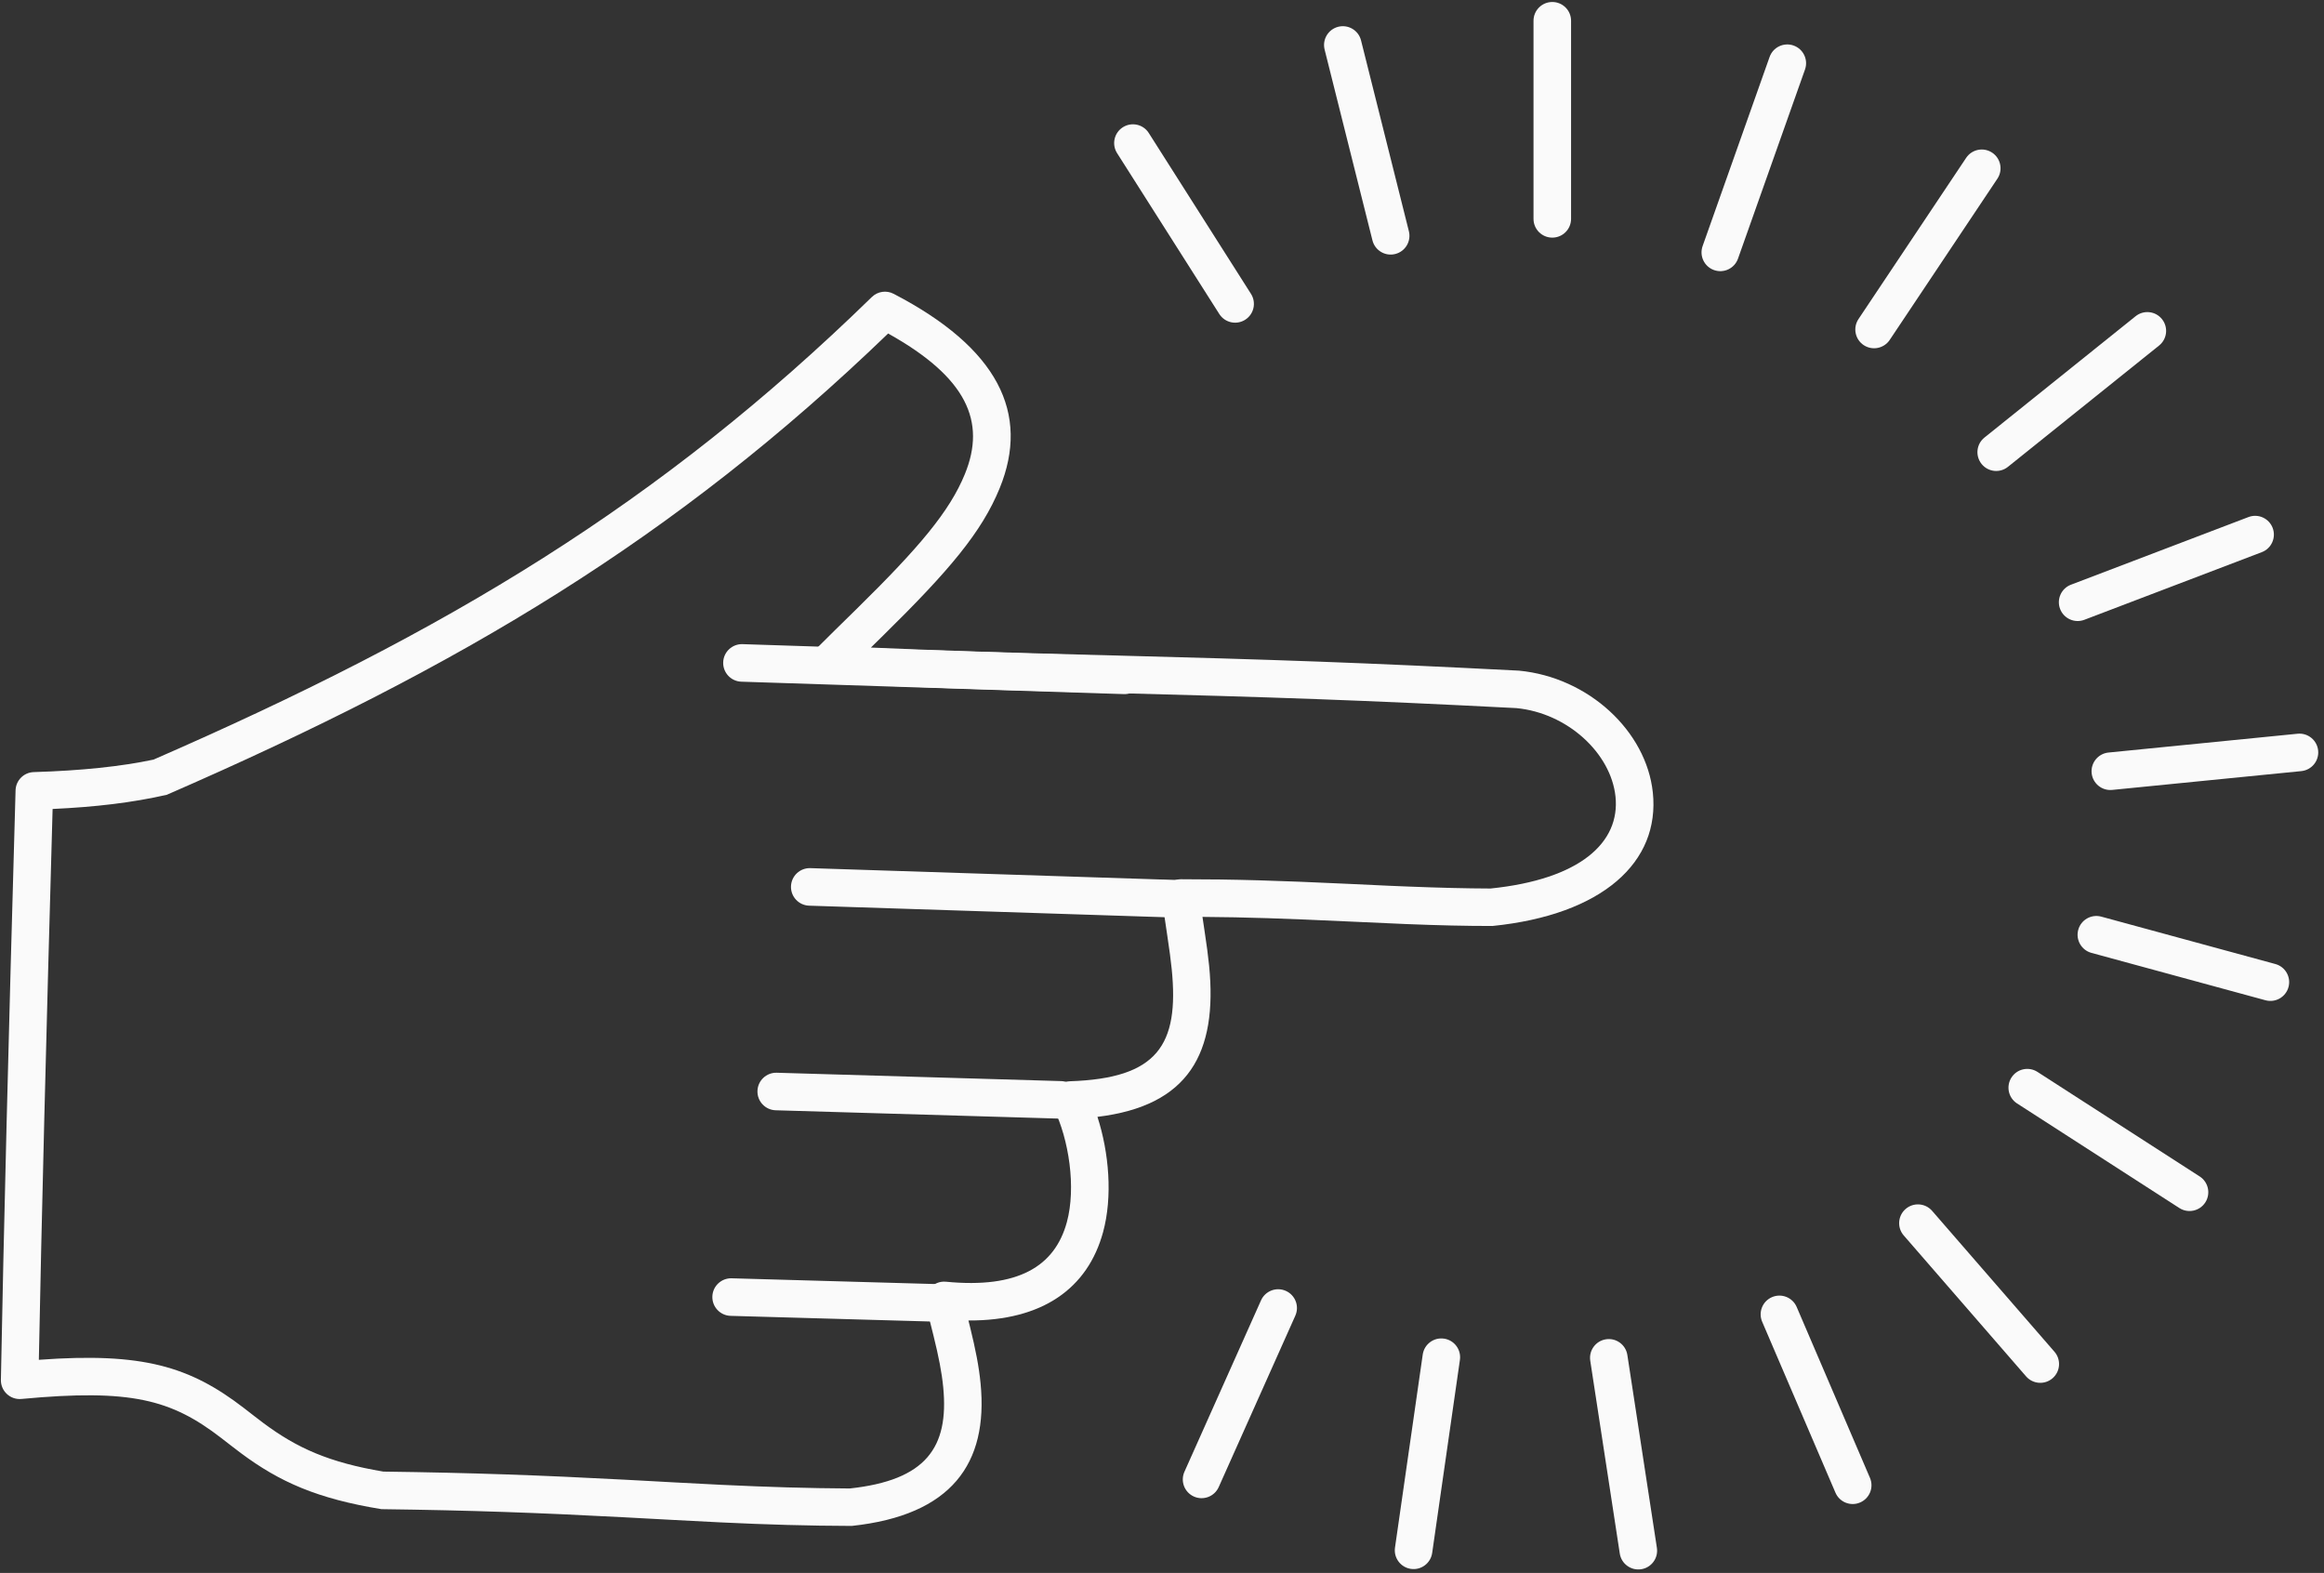 <?xml version="1.0" encoding="UTF-8"?>
<svg width="99px" height="67px" viewBox="0 0 99 67" version="1.1" xmlns="http://www.w3.org/2000/svg" xmlns:xlink="http://www.w3.org/1999/xlink">
    <rect x="0" y="0" width="99" height="67" fill="#333333" stroke="none"/>
    <!-- Generator: Sketch 47.1 (45422) - http://www.bohemiancoding.com/sketch -->
    <title>interactive</title>
    <desc>Created with Sketch.</desc>
    <defs></defs>
    <g id="Page-1" stroke="none" stroke-width="1" fill="none" fill-rule="evenodd">
        <g id="interactive" fill-rule="nonzero" fill="#FAFAFA">
            <path d="M31.123,56.05 L39.973,56.3 C40.415,56.312 40.783,55.964 40.795,55.523 C40.808,55.081 40.46,54.713 40.018,54.7 L31.168,54.45 C30.726,54.438 30.358,54.786 30.346,55.227 C30.333,55.669 30.681,56.037 31.123,56.05 Z" id="Path-2"></path>
            <path d="M33.043,47.293 L45.155,47.649 C45.596,47.662 45.965,47.315 45.978,46.873 C45.991,46.432 45.643,46.063 45.202,46.05 L33.09,45.694 C32.649,45.681 32.28,46.028 32.267,46.47 C32.254,46.911 32.601,47.28 33.043,47.293 Z" id="Path-2-Copy"></path>
            <path d="M34.469,38.578 L50.765,39.107 C51.207,39.121 51.577,38.774 51.591,38.333 C51.605,37.891 51.259,37.522 50.817,37.507 L34.521,36.979 C34.079,36.965 33.71,37.311 33.695,37.753 C33.681,38.194 34.027,38.564 34.469,38.578 Z" id="Path-2-Copy-2"></path>
            <path d="M31.581,29.037 L47.877,29.566 C48.318,29.58 48.688,29.234 48.702,28.792 C48.717,28.35 48.37,27.981 47.929,27.966 L31.632,27.438 C31.191,27.424 30.821,27.77 30.807,28.212 C30.793,28.653 31.139,29.023 31.581,29.037 Z" id="Path-2-Copy-3"></path>
            <path d="M10.399,59.983 C10.489,60.053 10.797,60.292 10.81,60.302 C10.971,60.427 11.096,60.522 11.22,60.615 C12.658,61.686 14.015,62.293 16.331,62.684 C20.128,62.734 23.042,62.84 26.615,63.029 C26.941,63.046 27.269,63.064 27.693,63.087 C28.218,63.116 28.506,63.131 28.732,63.144 C29.561,63.188 30.156,63.219 30.744,63.248 C32.754,63.344 34.433,63.392 36.199,63.403 C39.445,63.052 40.431,61.663 40.18,59.088 C40.118,58.454 39.991,57.807 39.769,56.906 C39.729,56.743 39.584,56.165 39.596,56.216 C39.529,55.945 39.482,55.75 39.441,55.566 C39.322,55.035 39.757,54.543 40.299,54.596 C43.374,54.896 44.934,53.939 45.446,52.062 C45.849,50.584 45.533,48.523 44.886,47.21 C44.629,46.689 44.996,46.076 45.577,46.057 C49.308,45.934 50.237,44.522 49.914,41.282 C49.873,40.874 49.82,40.486 49.724,39.844 C49.58,38.887 49.557,38.727 49.515,38.338 C49.464,37.865 49.835,37.452 50.31,37.452 C52.639,37.452 54.431,37.509 57.427,37.648 C59.314,37.737 59.315,37.737 59.984,37.763 C61.322,37.816 62.444,37.843 63.495,37.847 C67.31,37.457 69.026,35.887 68.818,33.925 C68.623,32.088 66.782,30.373 64.594,30.162 C57.974,29.823 54.412,29.7 46.96,29.507 C46.504,29.495 46.504,29.495 46.049,29.483 C41.717,29.369 38.88,29.273 35.198,29.099 C34.506,29.066 34.18,28.228 34.668,27.736 C34.932,27.47 35.211,27.194 35.57,26.841 C35.696,26.717 36.316,26.11 36.489,25.94 C39.169,23.306 40.454,21.78 41.102,20.195 C42.02,17.952 41.182,16.072 37.834,14.206 C28.762,22.95 19.642,28.397 7.105,33.855 C5.635,34.19 4.064,34.375 2.241,34.459 C1.967,44.131 1.771,51.952 1.655,57.922 C6.087,57.596 8.092,58.205 10.399,59.983 Z M41.323,56.523 C41.561,57.493 41.702,58.205 41.772,58.933 C42.104,62.338 40.539,64.544 36.283,64.998 C34.402,64.992 32.7,64.943 30.668,64.846 C30.076,64.817 29.477,64.786 28.645,64.741 C28.419,64.729 28.13,64.713 27.606,64.685 C27.183,64.662 26.856,64.644 26.531,64.627 C22.958,64.438 20.053,64.333 16.249,64.284 C13.515,63.838 11.912,63.125 10.264,61.898 C10.131,61.799 9.999,61.698 9.83,61.567 C9.815,61.555 9.51,61.318 9.422,61.251 C7.295,59.612 5.586,59.152 0.913,59.59 C0.438,59.634 0.03,59.256 0.038,58.778 C0.155,52.55 0.363,44.179 0.663,33.665 C0.675,33.241 1.015,32.901 1.438,32.888 C3.458,32.827 5.159,32.649 6.54,32.356 C19.071,26.895 28.107,21.46 37.139,12.652 C37.386,12.411 37.76,12.355 38.066,12.514 C42.511,14.822 43.891,17.605 42.583,20.801 C41.822,22.66 40.45,24.29 37.611,27.081 C37.519,27.172 37.301,27.385 37.099,27.583 C39.956,27.707 42.51,27.789 46.091,27.884 C46.546,27.895 46.546,27.895 47.002,27.907 C54.465,28.101 58.04,28.225 64.711,28.567 C67.672,28.852 70.131,31.142 70.409,33.756 C70.724,36.721 68.268,38.968 63.576,39.443 C62.421,39.443 61.278,39.416 59.921,39.362 C59.246,39.335 59.245,39.335 57.352,39.247 C54.783,39.127 53.113,39.069 51.224,39.056 C51.245,39.203 51.272,39.382 51.306,39.606 C51.406,40.273 51.462,40.682 51.506,41.123 C51.879,44.862 50.638,47.105 46.75,47.573 C47.244,49.1 47.402,50.971 46.99,52.483 C46.336,54.88 44.41,56.263 41.254,56.247 C41.282,56.36 41.308,56.466 41.323,56.523 Z" id="Path-3"></path>
            <path d="M53.29,12.516 L48.937,5.666 C48.701,5.293 48.206,5.183 47.833,5.42 C47.46,5.657 47.35,6.151 47.587,6.524 L51.94,13.374 C52.177,13.747 52.671,13.857 53.044,13.62 C53.417,13.383 53.527,12.889 53.29,12.516 Z" id="Path-4"></path>
            <path d="M60.017,9.85 L57.979,1.722 C57.872,1.293 57.438,1.033 57.009,1.14 C56.58,1.248 56.32,1.682 56.427,2.111 L58.465,10.239 C58.572,10.667 59.007,10.928 59.435,10.82 C59.864,10.713 60.124,10.278 60.017,9.85 Z" id="Path-5"></path>
            <path d="M66.926,9.322 L66.926,0.885 C66.926,0.443 66.568,0.085 66.126,0.085 C65.684,0.085 65.326,0.443 65.326,0.885 L65.326,9.322 C65.326,9.764 65.684,10.122 66.126,10.122 C66.568,10.122 66.926,9.764 66.926,9.322 Z" id="Path-6"></path>
            <path d="M74.037,11.017 L76.891,2.961 C77.039,2.544 76.821,2.087 76.404,1.939 C75.988,1.792 75.53,2.01 75.383,2.426 L72.529,10.483 C72.382,10.9 72.6,11.357 73.016,11.504 C73.433,11.652 73.89,11.434 74.037,11.017 Z" id="Path-7"></path>
            <path d="M80.5,14.479 L85.086,7.613 C85.332,7.245 85.233,6.749 84.865,6.503 C84.498,6.258 84.001,6.357 83.756,6.724 L79.17,13.59 C78.924,13.958 79.023,14.454 79.39,14.7 C79.758,14.945 80.255,14.846 80.5,14.479 Z" id="Path-8"></path>
            <path d="M85.537,19.885 L91.975,14.718 C92.32,14.441 92.375,13.938 92.098,13.593 C91.822,13.248 91.318,13.193 90.974,13.47 L84.536,18.638 C84.191,18.914 84.136,19.418 84.413,19.762 C84.689,20.107 85.193,20.162 85.537,19.885 Z" id="Path-9"></path>
            <path d="M88.791,26.401 L96.35,23.52 C96.763,23.363 96.97,22.9 96.813,22.487 C96.656,22.075 96.194,21.867 95.781,22.025 L88.221,24.906 C87.808,25.063 87.601,25.525 87.758,25.938 C87.916,26.351 88.378,26.558 88.791,26.401 Z" id="Path-10"></path>
            <path d="M89.978,33.647 L98.034,32.846 C98.473,32.802 98.794,32.411 98.751,31.971 C98.707,31.531 98.315,31.21 97.875,31.254 L89.819,32.055 C89.38,32.099 89.059,32.491 89.102,32.93 C89.146,33.37 89.538,33.691 89.978,33.647 Z" id="Path-11"></path>
            <path d="M89.093,40.589 L96.506,42.607 C96.933,42.723 97.372,42.471 97.488,42.045 C97.604,41.618 97.353,41.179 96.927,41.063 L89.513,39.045 C89.087,38.929 88.647,39.18 88.531,39.607 C88.415,40.033 88.667,40.473 89.093,40.589 Z" id="Path-12"></path>
            <path d="M85.926,47.003 L92.838,51.457 C93.209,51.696 93.704,51.589 93.944,51.218 C94.183,50.847 94.076,50.352 93.705,50.112 L86.793,45.658 C86.421,45.419 85.926,45.526 85.687,45.897 C85.447,46.269 85.554,46.764 85.926,47.003 Z" id="Path-13"></path>
            <path d="M81.098,52.626 L86.309,58.628 C86.599,58.961 87.104,58.997 87.438,58.707 C87.772,58.418 87.807,57.912 87.518,57.579 L82.306,51.577 C82.016,51.244 81.511,51.208 81.177,51.498 C80.844,51.787 80.808,52.293 81.098,52.626 Z" id="Path-14"></path>
            <path d="M75.067,56.302 L78.188,63.581 C78.362,63.987 78.832,64.175 79.238,64 C79.645,63.826 79.833,63.356 79.658,62.95 L76.537,55.672 C76.363,55.266 75.892,55.078 75.486,55.252 C75.08,55.426 74.892,55.896 75.067,56.302 Z" id="Path-15"></path>
            <path d="M67.743,57.96 L69.001,66.174 C69.067,66.61 69.476,66.91 69.912,66.843 C70.349,66.777 70.649,66.368 70.582,65.932 L69.324,57.718 C69.258,57.281 68.849,56.981 68.413,57.048 C67.976,57.115 67.676,57.523 67.743,57.96 Z" id="Path-16"></path>
            <path d="M60.607,57.698 L59.425,65.922 C59.362,66.36 59.666,66.765 60.103,66.828 C60.54,66.891 60.946,66.587 61.009,66.15 L62.191,57.925 C62.253,57.488 61.95,57.083 61.513,57.02 C61.075,56.957 60.67,57.26 60.607,57.698 Z" id="Path-17"></path>
            <path d="M53.718,55.39 L50.456,62.69 C50.275,63.093 50.456,63.567 50.86,63.747 C51.263,63.927 51.736,63.746 51.916,63.343 L55.179,56.043 C55.36,55.639 55.179,55.166 54.775,54.986 C54.372,54.806 53.899,54.986 53.718,55.39 Z" id="Path-18"></path>
        </g>
    </g>
</svg>